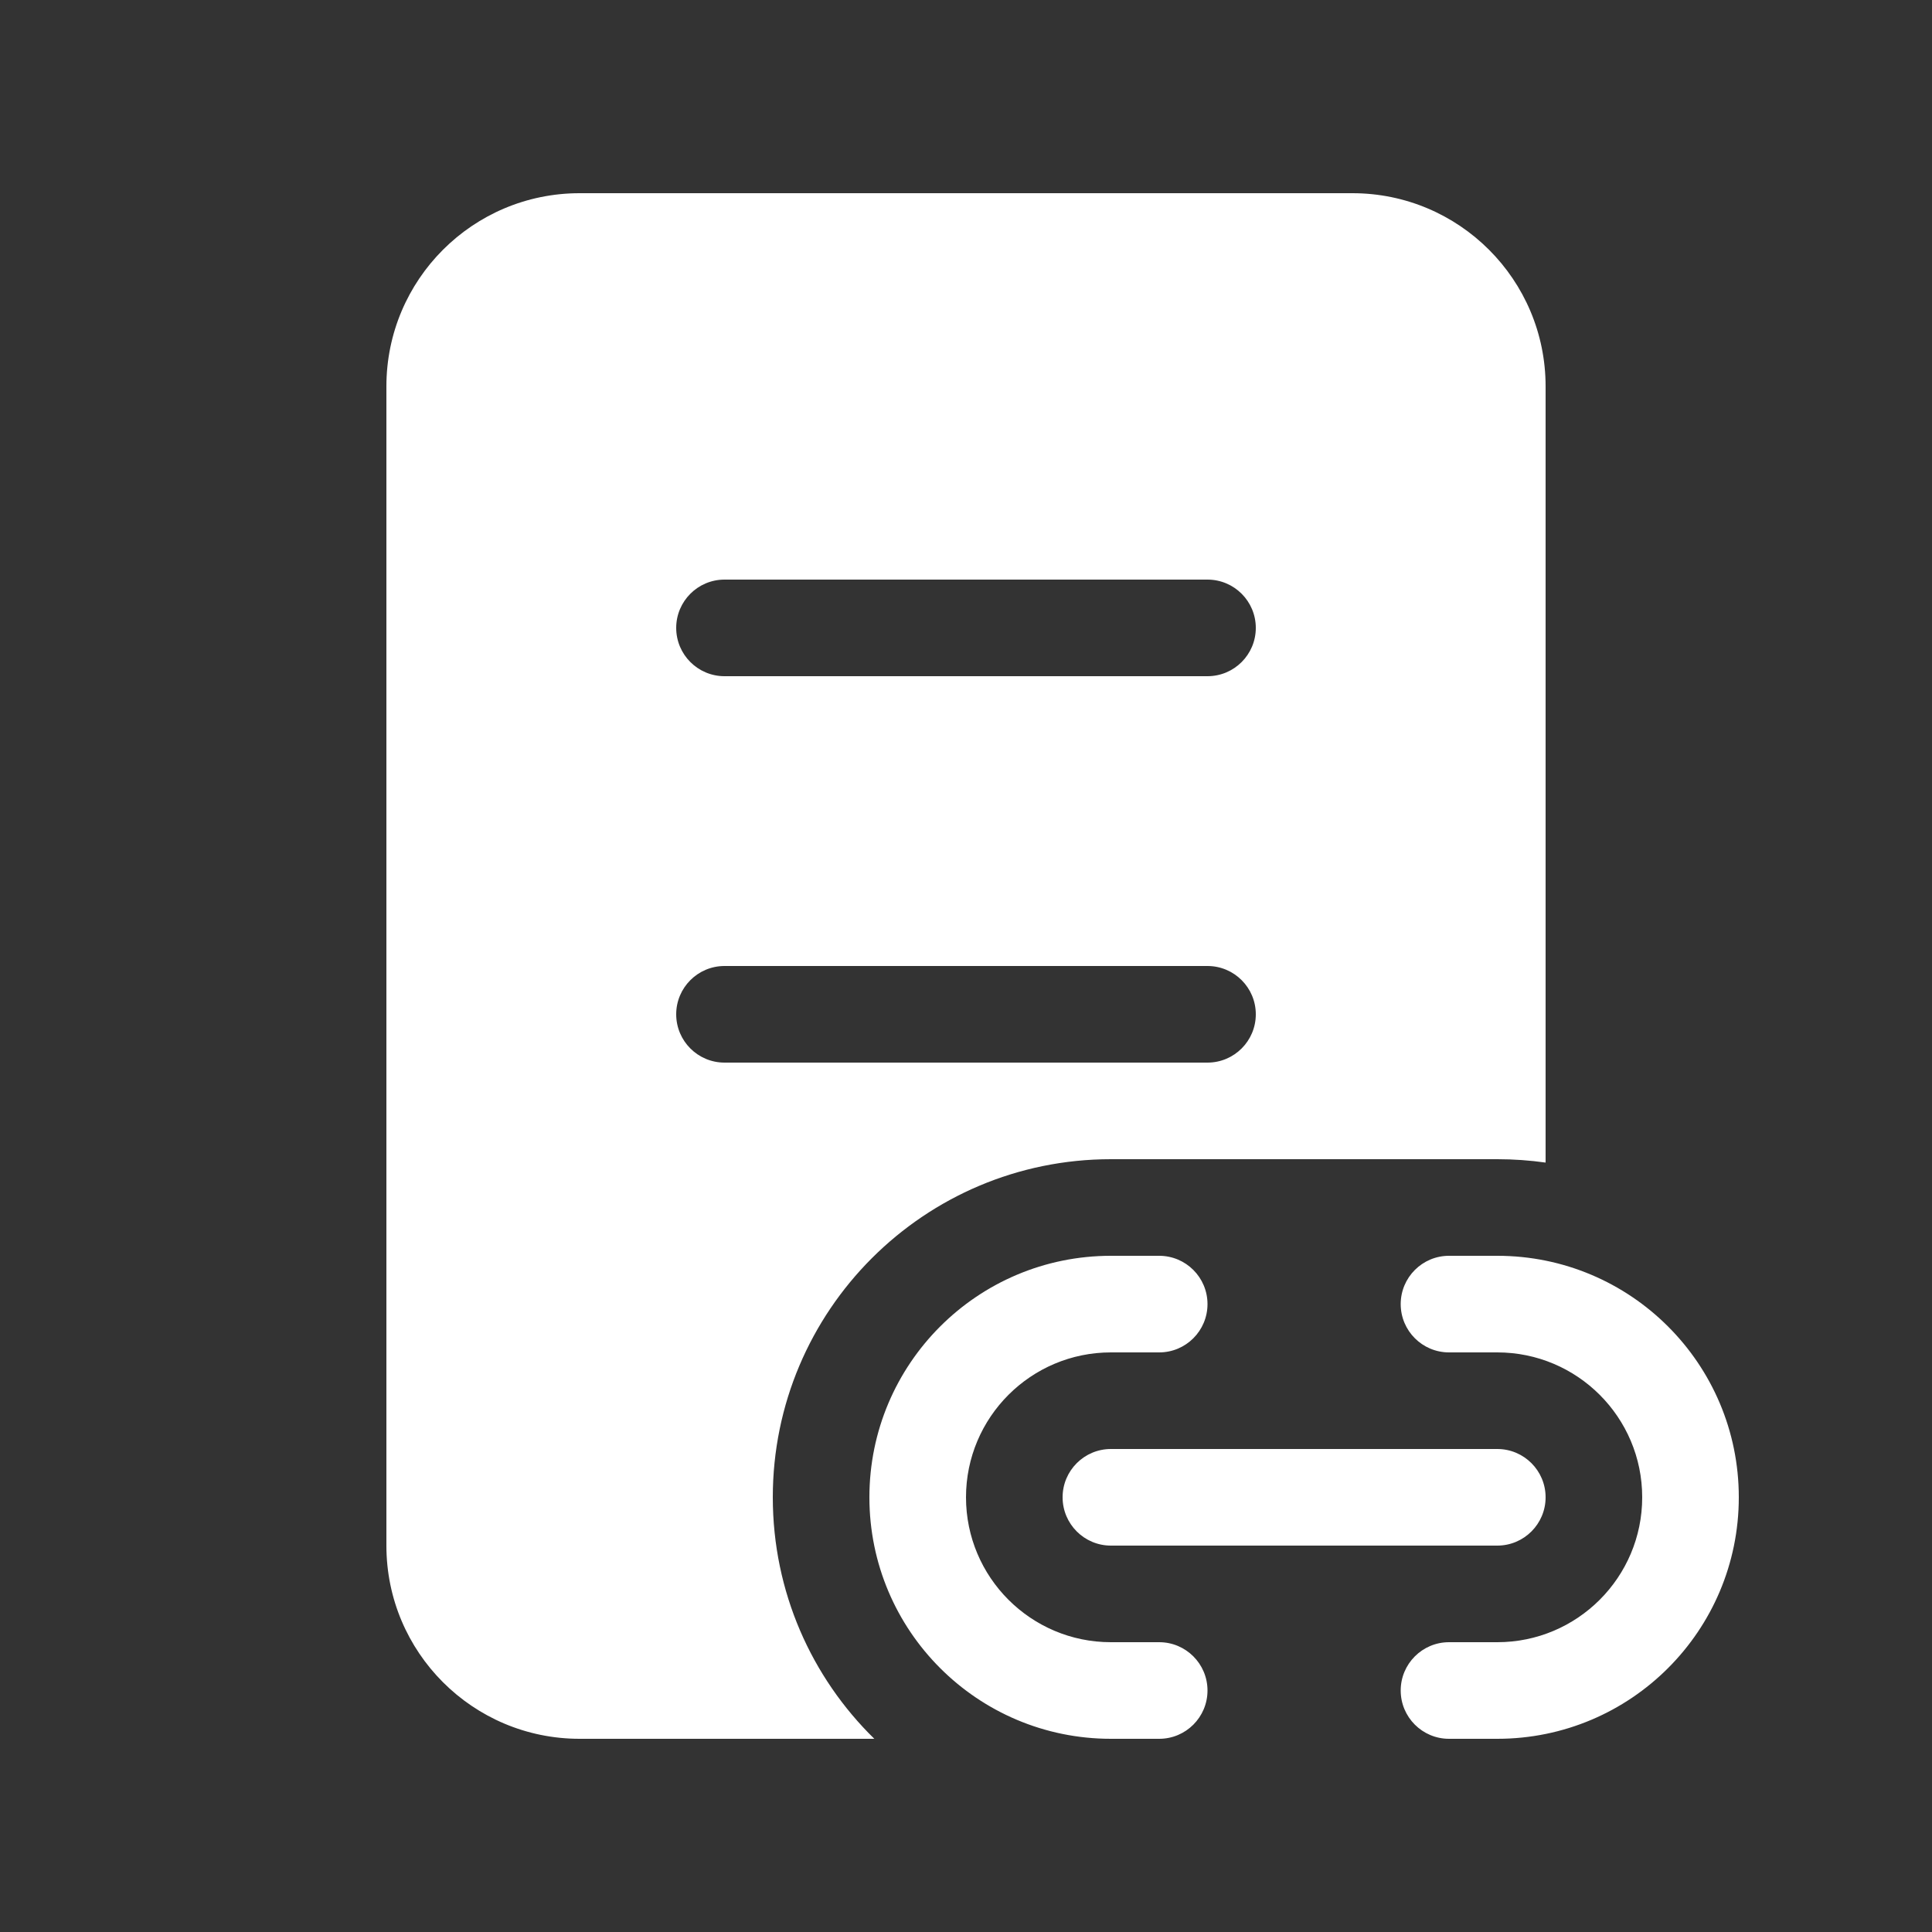 <svg width="20" height="20" viewBox="0 0 20 20" fill="none" xmlns="http://www.w3.org/2000/svg">
<rect x="0" y="0" width="20" height="20" fill="#333333" stroke="none"/>
<path d="M6 2C4.895 2 4 2.895 4 4V16C4 17.105 4.895 18 6 18H9.051C8.402 17.365 8 16.479 8 15.5C8 13.567 9.567 12 11.5 12H15.5C15.67 12 15.837 12.012 16 12.035V4C16 2.895 15.105 2 14 2H6ZM7.5 6H12.5C12.776 6 13 6.224 13 6.5C13 6.776 12.776 7 12.5 7H7.5C7.224 7 7 6.776 7 6.5C7 6.224 7.224 6 7.5 6ZM9 15.5C9 14.119 10.119 13 11.5 13H12C12.276 13 12.5 13.224 12.5 13.5C12.5 13.776 12.276 14 12 14H11.5C10.672 14 10 14.672 10 15.5C10 16.328 10.672 17 11.5 17H12C12.276 17 12.5 17.224 12.5 17.5C12.5 17.776 12.276 18 12 18H11.5C10.119 18 9 16.881 9 15.5ZM15 13C14.724 13 14.5 13.224 14.5 13.5C14.5 13.776 14.724 14 15 14H15.5C16.328 14 17 14.672 17 15.5C17 16.328 16.328 17 15.5 17H15C14.724 17 14.5 17.224 14.5 17.5C14.5 17.776 14.724 18 15 18H15.5C16.881 18 18 16.881 18 15.5C18 14.119 16.881 13 15.5 13H15ZM11.5 15C11.224 15 11 15.224 11 15.5C11 15.776 11.224 16 11.5 16H15.5C15.776 16 16 15.776 16 15.5C16 15.224 15.776 15 15.5 15H11.5ZM7.5 10H12.5C12.776 10 13 10.224 13 10.5C13 10.776 12.776 11 12.5 11H7.5C7.224 11 7 10.776 7 10.5C7 10.224 7.224 10 7.5 10Z" fill="#ffffff"/>
</svg>
